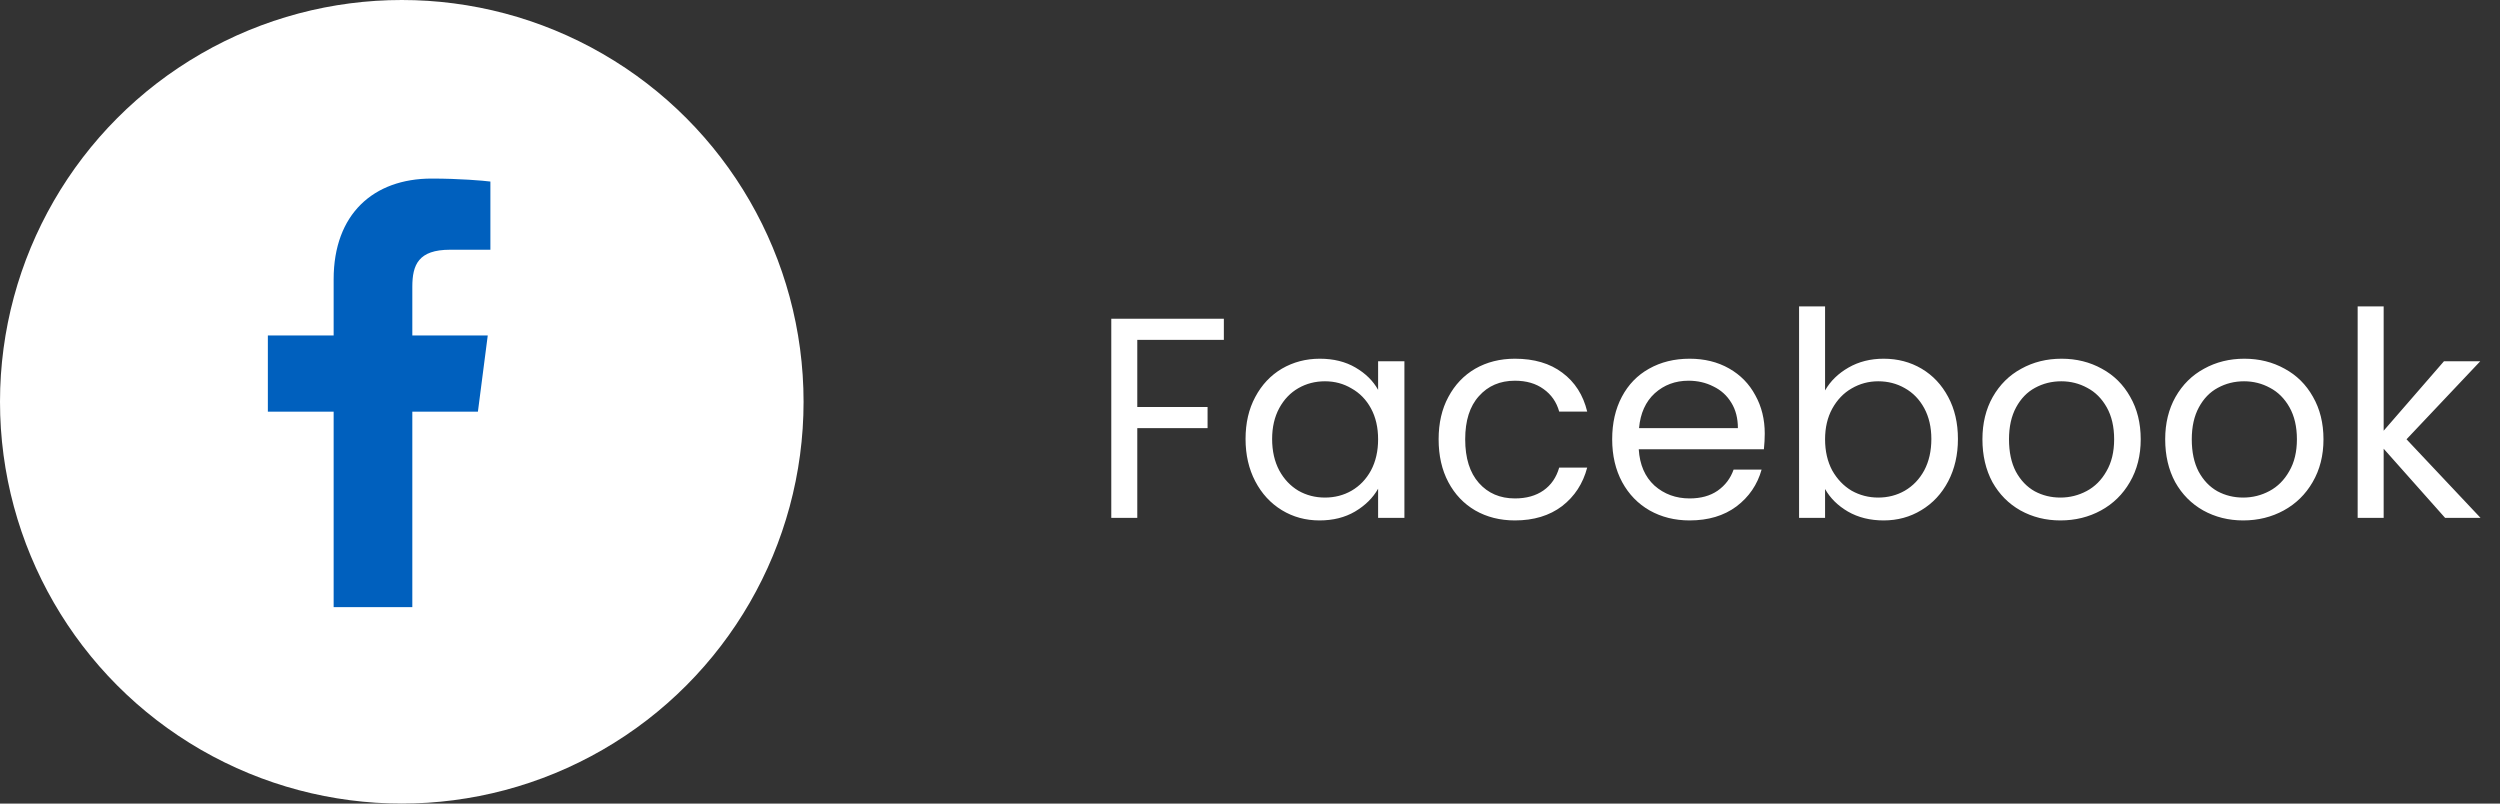 <svg width="140" height="45" viewBox="0 0 140 45" fill="none" xmlns="http://www.w3.org/2000/svg">
<rect x="0" y="0" width="140" height="45" fill="#333333" stroke="none"/>
<circle cx="22.5" cy="22.5" r="22.5" fill="white"/>
<path d="M23.09 34V23.053H26.763L27.314 18.786H23.09V16.062C23.09 14.827 23.431 13.985 25.205 13.985L27.462 13.984V10.167C27.072 10.116 25.732 10 24.172 10C20.914 10 18.684 11.988 18.684 15.639V18.786H15V23.053H18.684V34H23.09Z" fill="#0060BE"/>
<path d="M68.536 17.848V19.032H63.688V22.792H67.624V23.976H63.688V29H62.232V17.848H68.536ZM69.751 24.584C69.751 23.688 69.932 22.904 70.294 22.232C70.657 21.549 71.153 21.021 71.782 20.648C72.422 20.275 73.132 20.088 73.91 20.088C74.678 20.088 75.345 20.253 75.91 20.584C76.476 20.915 76.897 21.331 77.174 21.832V20.232H78.647V29H77.174V27.368C76.886 27.88 76.454 28.307 75.879 28.648C75.313 28.979 74.652 29.144 73.894 29.144C73.116 29.144 72.412 28.952 71.782 28.568C71.153 28.184 70.657 27.645 70.294 26.952C69.932 26.259 69.751 25.469 69.751 24.584ZM77.174 24.6C77.174 23.939 77.041 23.363 76.775 22.872C76.508 22.381 76.145 22.008 75.686 21.752C75.239 21.485 74.743 21.352 74.198 21.352C73.654 21.352 73.159 21.48 72.71 21.736C72.263 21.992 71.905 22.365 71.638 22.856C71.372 23.347 71.239 23.923 71.239 24.584C71.239 25.256 71.372 25.843 71.638 26.344C71.905 26.835 72.263 27.213 72.71 27.48C73.159 27.736 73.654 27.864 74.198 27.864C74.743 27.864 75.239 27.736 75.686 27.48C76.145 27.213 76.508 26.835 76.775 26.344C77.041 25.843 77.174 25.261 77.174 24.6ZM80.563 24.6C80.563 23.693 80.744 22.904 81.107 22.232C81.47 21.549 81.971 21.021 82.611 20.648C83.262 20.275 84.003 20.088 84.835 20.088C85.912 20.088 86.798 20.349 87.491 20.872C88.195 21.395 88.659 22.12 88.883 23.048H87.315C87.166 22.515 86.872 22.093 86.435 21.784C86.008 21.475 85.475 21.32 84.835 21.32C84.003 21.32 83.331 21.608 82.819 22.184C82.307 22.749 82.051 23.555 82.051 24.6C82.051 25.656 82.307 26.472 82.819 27.048C83.331 27.624 84.003 27.912 84.835 27.912C85.475 27.912 86.008 27.763 86.435 27.464C86.862 27.165 87.155 26.739 87.315 26.184H88.883C88.648 27.08 88.179 27.8 87.475 28.344C86.771 28.877 85.891 29.144 84.835 29.144C84.003 29.144 83.262 28.957 82.611 28.584C81.971 28.211 81.47 27.683 81.107 27C80.744 26.317 80.563 25.517 80.563 24.6ZM98.826 24.28C98.826 24.557 98.81 24.851 98.778 25.16H91.77C91.823 26.024 92.116 26.701 92.65 27.192C93.194 27.672 93.85 27.912 94.618 27.912C95.247 27.912 95.77 27.768 96.186 27.48C96.612 27.181 96.911 26.787 97.082 26.296H98.65C98.415 27.139 97.946 27.827 97.242 28.36C96.538 28.883 95.663 29.144 94.618 29.144C93.786 29.144 93.039 28.957 92.378 28.584C91.727 28.211 91.215 27.683 90.842 27C90.468 26.307 90.282 25.507 90.282 24.6C90.282 23.693 90.463 22.899 90.826 22.216C91.188 21.533 91.695 21.011 92.346 20.648C93.007 20.275 93.764 20.088 94.618 20.088C95.45 20.088 96.186 20.269 96.826 20.632C97.466 20.995 97.956 21.496 98.298 22.136C98.65 22.765 98.826 23.48 98.826 24.28ZM97.322 23.976C97.322 23.421 97.199 22.947 96.954 22.552C96.708 22.147 96.372 21.843 95.946 21.64C95.53 21.427 95.066 21.32 94.554 21.32C93.818 21.32 93.188 21.555 92.666 22.024C92.154 22.493 91.86 23.144 91.786 23.976H97.322ZM102.204 21.864C102.502 21.341 102.94 20.915 103.516 20.584C104.092 20.253 104.748 20.088 105.484 20.088C106.273 20.088 106.982 20.275 107.612 20.648C108.241 21.021 108.737 21.549 109.1 22.232C109.462 22.904 109.644 23.688 109.644 24.584C109.644 25.469 109.462 26.259 109.1 26.952C108.737 27.645 108.236 28.184 107.596 28.568C106.966 28.952 106.262 29.144 105.484 29.144C104.726 29.144 104.06 28.979 103.484 28.648C102.918 28.317 102.492 27.896 102.204 27.384V29H100.748V17.16H102.204V21.864ZM108.156 24.584C108.156 23.923 108.022 23.347 107.756 22.856C107.489 22.365 107.126 21.992 106.668 21.736C106.22 21.48 105.724 21.352 105.18 21.352C104.646 21.352 104.15 21.485 103.692 21.752C103.244 22.008 102.881 22.387 102.604 22.888C102.337 23.379 102.204 23.949 102.204 24.6C102.204 25.261 102.337 25.843 102.604 26.344C102.881 26.835 103.244 27.213 103.692 27.48C104.15 27.736 104.646 27.864 105.18 27.864C105.724 27.864 106.22 27.736 106.668 27.48C107.126 27.213 107.489 26.835 107.756 26.344C108.022 25.843 108.156 25.256 108.156 24.584ZM115.384 29.144C114.563 29.144 113.816 28.957 113.144 28.584C112.483 28.211 111.96 27.683 111.576 27C111.203 26.307 111.016 25.507 111.016 24.6C111.016 23.704 111.208 22.915 111.592 22.232C111.987 21.539 112.52 21.011 113.192 20.648C113.864 20.275 114.616 20.088 115.448 20.088C116.28 20.088 117.032 20.275 117.704 20.648C118.376 21.011 118.904 21.533 119.288 22.216C119.683 22.899 119.88 23.693 119.88 24.6C119.88 25.507 119.677 26.307 119.272 27C118.877 27.683 118.339 28.211 117.656 28.584C116.973 28.957 116.216 29.144 115.384 29.144ZM115.384 27.864C115.907 27.864 116.397 27.741 116.856 27.496C117.315 27.251 117.683 26.883 117.96 26.392C118.248 25.901 118.392 25.304 118.392 24.6C118.392 23.896 118.253 23.299 117.976 22.808C117.699 22.317 117.336 21.955 116.888 21.72C116.44 21.475 115.955 21.352 115.432 21.352C114.899 21.352 114.408 21.475 113.96 21.72C113.523 21.955 113.171 22.317 112.904 22.808C112.637 23.299 112.504 23.896 112.504 24.6C112.504 25.315 112.632 25.917 112.888 26.408C113.155 26.899 113.507 27.267 113.944 27.512C114.381 27.747 114.861 27.864 115.384 27.864ZM125.619 29.144C124.797 29.144 124.051 28.957 123.379 28.584C122.717 28.211 122.195 27.683 121.811 27C121.437 26.307 121.251 25.507 121.251 24.6C121.251 23.704 121.443 22.915 121.827 22.232C122.221 21.539 122.755 21.011 123.427 20.648C124.099 20.275 124.851 20.088 125.683 20.088C126.515 20.088 127.267 20.275 127.939 20.648C128.611 21.011 129.139 21.533 129.523 22.216C129.917 22.899 130.115 23.693 130.115 24.6C130.115 25.507 129.912 26.307 129.507 27C129.112 27.683 128.573 28.211 127.891 28.584C127.208 28.957 126.451 29.144 125.619 29.144ZM125.619 27.864C126.141 27.864 126.632 27.741 127.091 27.496C127.549 27.251 127.917 26.883 128.195 26.392C128.483 25.901 128.627 25.304 128.627 24.6C128.627 23.896 128.488 23.299 128.211 22.808C127.933 22.317 127.571 21.955 127.123 21.72C126.675 21.475 126.189 21.352 125.667 21.352C125.133 21.352 124.643 21.475 124.195 21.72C123.757 21.955 123.405 22.317 123.139 22.808C122.872 23.299 122.739 23.896 122.739 24.6C122.739 25.315 122.867 25.917 123.123 26.408C123.389 26.899 123.741 27.267 124.179 27.512C124.616 27.747 125.096 27.864 125.619 27.864ZM136.925 29L133.485 25.128V29H132.029V17.16H133.485V24.12L136.861 20.232H138.893L134.765 24.6L138.909 29H136.925Z" fill="white"/>
</svg>
